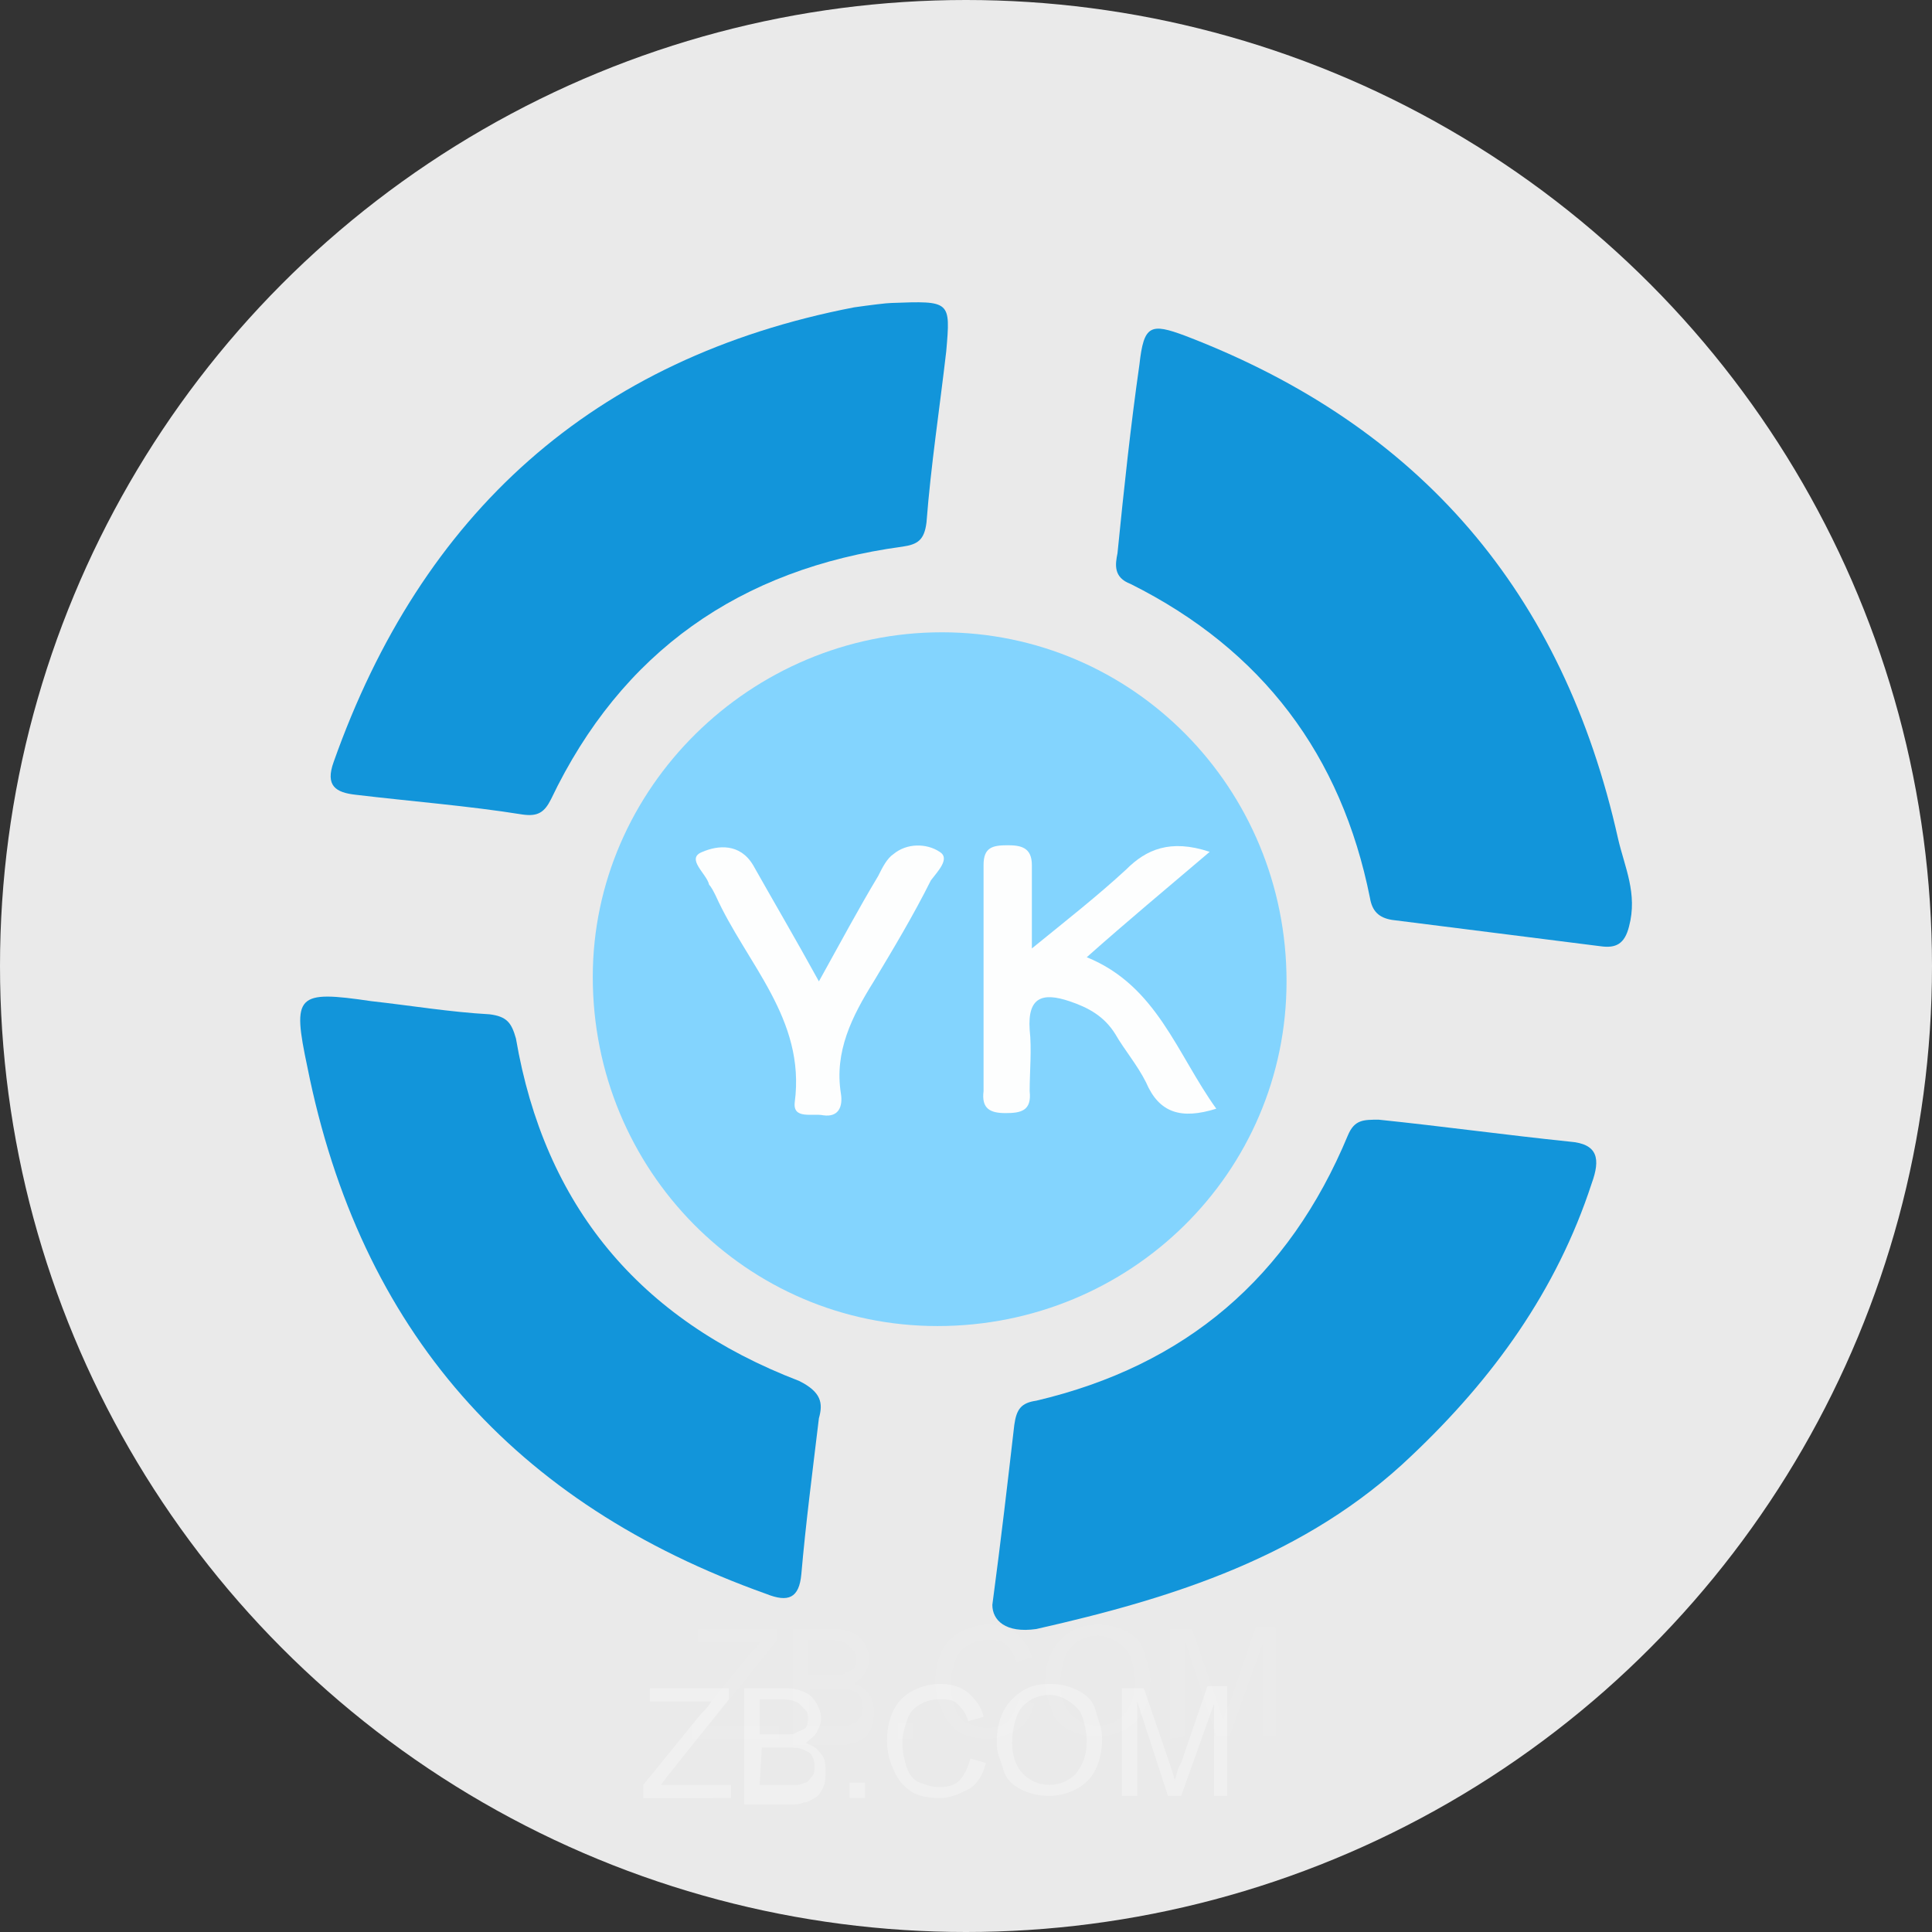 <?xml version="1.0" encoding="utf-8"?>
<!-- Generator: Adobe Illustrator 22.0.0, SVG Export Plug-In . SVG Version: 6.00 Build 0)  -->
<svg version="1.1" id="图层_1" xmlns="http://www.w3.org/2000/svg" xmlns:xlink="http://www.w3.org/1999/xlink" x="0px" y="0px"
	 viewBox="0 0 88 88" style="enable-background:new 0 0 88 88;" xml:space="preserve">
<rect x="0" y="0" width="88" height="88" fill="#333333" stroke="none"/>
<style type="text/css">
	.st0{fill:#EAEAEA;}
	.st1{opacity:5.000000e-02;enable-background:new    ;}
	.st2{fill:#FFFFFF;}
	.st3{fill:#83D4FE;}
	.st4{fill:#1295DA;}
	.st5{fill:#FDFEFE;}
	.st6{opacity:0.3;enable-background:new    ;}
</style>
<title>zb</title>
<desc>Created with Sketch.</desc>
<circle id="Oval" class="st0" cx="44" cy="44" r="44"/>
<g class="st1">
	<path class="st2" d="M31.5,79.2v-0.6l2.6-3.2c0.2-0.2,0.4-0.4,0.5-0.6h-2.8v-0.6h3.6v0.5l-2.8,3.5l-0.3,0.4h3.2v0.6
		C35.5,79.2,31.5,79.2,31.5,79.2z"/>
	<path class="st2" d="M36.1,79.2v-5H38c0.4,0,0.7,0.1,0.9,0.2s0.4,0.3,0.5,0.5s0.2,0.4,0.2,0.7c0,0.2-0.1,0.4-0.2,0.6
		s-0.3,0.3-0.5,0.5c0.3,0.1,0.5,0.2,0.7,0.5c0.2,0.2,0.2,0.5,0.2,0.8c0,0.2,0,0.5-0.1,0.7s-0.2,0.4-0.4,0.5s-0.3,0.2-0.5,0.2
		c-0.2,0.1-0.5,0.1-0.8,0.1h-1.9C36.1,79.5,36.1,79.2,36.1,79.2z M36.8,76.3h1.1c0.3,0,0.5,0,0.6-0.1c0.2-0.1,0.3-0.1,0.4-0.2
		c0.1-0.1,0.1-0.3,0.1-0.4c0-0.2,0-0.3-0.1-0.4s-0.2-0.2-0.3-0.3s-0.4-0.2-0.8-0.2h-1V76.3z M36.8,78.6H38c0.2,0,0.4,0,0.5,0
		c0.2,0,0.3-0.1,0.4-0.1s0.2-0.2,0.3-0.3s0.1-0.3,0.1-0.4c0-0.2,0-0.3-0.1-0.5S39,77.1,38.8,77s-0.4-0.1-0.7-0.1h-1.2L36.8,78.6
		L36.8,78.6z"/>
	<path class="st2" d="M40.9,79.2v-0.7h0.7v0.7H40.9z"/>
	<path class="st2" d="M46.4,77.4l0.7,0.2c-0.1,0.5-0.4,1-0.8,1.2s-0.8,0.4-1.3,0.4s-1-0.1-1.3-0.3c-0.3-0.2-0.6-0.5-0.8-1
		c-0.2-0.4-0.3-0.9-0.3-1.3c0-0.5,0.1-1,0.3-1.4s0.5-0.7,0.9-0.9c0.4-0.2,0.8-0.3,1.2-0.3c0.5,0,0.9,0.1,1.3,0.4
		c0.3,0.3,0.6,0.6,0.7,1.1l-0.7,0.2c-0.1-0.4-0.3-0.6-0.5-0.8s-0.5-0.2-0.8-0.2c-0.4,0-0.7,0.1-1,0.3c-0.3,0.2-0.4,0.4-0.5,0.7
		c-0.1,0.3-0.2,0.6-0.2,1s0.1,0.8,0.2,1.1c0.1,0.3,0.3,0.6,0.6,0.7s0.5,0.2,0.9,0.2s0.7-0.1,0.9-0.3C46.1,78.2,46.3,77.8,46.4,77.4z
		"/>
	<path class="st2" d="M47.6,76.7c0-0.8,0.2-1.5,0.7-2s1-0.7,1.7-0.7c0.5,0,0.9,0.1,1.3,0.3c0.4,0.2,0.7,0.5,0.8,0.9s0.3,0.8,0.3,1.3
		s-0.1,1-0.3,1.4s-0.5,0.7-0.9,0.9c-0.4,0.2-0.8,0.3-1.2,0.3c-0.5,0-0.9-0.1-1.3-0.3c-0.4-0.2-0.7-0.5-0.8-0.9S47.6,77.2,47.6,76.7z
		 M48.3,76.7c0,0.6,0.2,1.1,0.5,1.4s0.7,0.5,1.2,0.5s0.9-0.2,1.2-0.5c0.3-0.4,0.5-0.8,0.5-1.5c0-0.4-0.1-0.8-0.2-1.1
		c-0.1-0.3-0.3-0.5-0.6-0.7s-0.6-0.3-0.9-0.3c-0.5,0-0.9,0.2-1.2,0.5S48.3,76,48.3,76.7z"/>
	<path class="st2" d="M53.3,79.2v-5h1l1.2,3.5c0.1,0.3,0.2,0.6,0.2,0.7c0.1-0.2,0.1-0.5,0.3-0.8l1.2-3.5h0.9v5h-0.6v-4.2L56,79.1
		h-0.6L54,74.8v4.3L53.3,79.2C53.3,79.1,53.3,79.2,53.3,79.2z"/>
</g>
<g>
	<path class="st3" d="M42.9,28.8c8.7,0,15.7,7.1,15.7,15.9c0,8.7-7.1,15.7-15.9,15.7c-8.7,0-15.7-7.1-15.7-15.9
		C27,35.9,34.2,28.8,42.9,28.8z"/>
	<path class="st4" d="M50.9,25.2c0.3-3,0.6-5.8,1-8.6c0.2-1.8,0.5-1.9,2.1-1.3c10.7,4.1,17.2,11.7,19.7,22.9c0.3,1.3,0.9,2.5,0.5,4
		c-0.2,0.8-0.6,1-1.3,0.9c-3.2-0.4-6.3-0.8-9.5-1.2c-0.6-0.1-0.9-0.4-1-1c-1.3-6.5-4.9-11.3-10.9-14.3
		C50.7,26.3,50.8,25.7,50.9,25.2z"/>
	<path class="st4" d="M40.6,13.8c2.7-0.1,2.7-0.1,2.5,2.2c-0.3,2.6-0.7,5.2-0.9,7.8c-0.1,0.8-0.4,1-1.1,1.1c-7.4,1-12.8,4.8-16,11.5
		c-0.3,0.6-0.6,0.8-1.3,0.7c-2.5-0.4-5.1-0.6-7.6-0.9c-0.9-0.1-1.4-0.4-1-1.5C19.2,23.4,27,16.3,38.9,14
		C39.6,13.9,40.4,13.8,40.6,13.8z"/>
	<path class="st4" d="M45.2,73.1c0.4-3,0.7-5.6,1-8.2c0.1-0.7,0.3-1,1-1.1c6.8-1.6,11.5-5.6,14.2-12.1c0.3-0.7,0.7-0.7,1.4-0.7
		c2.9,0.3,5.8,0.7,8.7,1c1.3,0.1,1.4,0.8,1,1.9c-1.6,4.9-4.5,8.9-8.2,12.4c-4.8,4.6-10.9,6.5-17.1,7.9
		C45.8,74.4,45.2,73.8,45.2,73.1z"/>
	<path class="st4" d="M37.3,64.6c-0.3,2.5-0.6,4.8-0.8,7.1c-0.1,1.1-0.6,1.3-1.6,0.9c-11.5-4.1-18.5-12-20.9-24
		c-0.7-3.3-0.5-3.5,2.9-3c1.8,0.2,3.6,0.5,5.4,0.6c0.8,0.1,1,0.4,1.2,1.1c1.3,7.6,5.6,12.8,12.9,15.6C37.4,63.4,37.5,63.9,37.3,64.6
		z"/>
	<path class="st5" d="M55.1,38.8c-2,1.7-3.8,3.2-5.6,4.8c3.2,1.3,4.1,4.4,5.9,6.9c-1.6,0.5-2.6,0.2-3.2-1.2c-0.4-0.8-1-1.5-1.4-2.2
		c-0.5-0.8-1.2-1.2-2.1-1.5c-1.2-0.4-1.9-0.2-1.8,1.3c0.1,0.9,0,1.9,0,2.8c0.1,0.9-0.4,1-1.1,1c-0.7,0-1.1-0.2-1-1
		c0-3.4,0-6.9,0-10.3c0-0.8,0.4-0.9,1.1-0.9c0.6,0,1.1,0.1,1.1,0.9c0,1.1,0,2.3,0,3.8c1.6-1.3,3-2.4,4.3-3.6
		C52.2,38.7,53.3,38.2,55.1,38.8z"/>
	<path class="st5" d="M37.3,44.7c1-1.8,1.8-3.3,2.7-4.8c0.2-0.4,0.4-0.8,0.7-1c0.6-0.5,1.5-0.5,2.1-0.1c0.5,0.3-0.1,0.9-0.4,1.3
		c-0.8,1.6-1.7,3.1-2.6,4.6c-1,1.6-1.8,3.2-1.5,5.1c0.1,0.6-0.1,1.1-0.8,1c-0.5-0.1-1.4,0.2-1.3-0.6c0.5-3.8-2.2-6.3-3.6-9.4
		c-0.1-0.2-0.2-0.4-0.3-0.5c-0.1-0.5-1.1-1.2-0.3-1.5c0.7-0.3,1.7-0.4,2.3,0.6C35.2,41,36.2,42.7,37.3,44.7z"/>
</g>
<g class="st6">
	<path class="st2" d="M29.3,81.9v-0.6l2.6-3.2c0.2-0.2,0.4-0.4,0.5-0.6h-2.8v-0.6h3.6v0.5l-2.8,3.5l-0.3,0.4h3.2v0.6
		C33.3,81.9,29.3,81.9,29.3,81.9z"/>
	<path class="st2" d="M33.9,81.9v-5h1.9c0.4,0,0.7,0.1,0.9,0.2c0.2,0.1,0.4,0.3,0.5,0.5s0.2,0.4,0.2,0.7c0,0.2-0.1,0.4-0.2,0.6
		c-0.1,0.2-0.3,0.3-0.5,0.5c0.3,0.1,0.5,0.2,0.7,0.5c0.2,0.2,0.2,0.5,0.2,0.8c0,0.2,0,0.5-0.1,0.7s-0.2,0.4-0.4,0.5
		c-0.2,0.1-0.3,0.2-0.5,0.2c-0.2,0.1-0.5,0.1-0.8,0.1h-1.9V81.9z M34.6,79h1.1c0.3,0,0.5,0,0.6-0.1c0.2-0.1,0.3-0.1,0.4-0.2
		c0.1-0.1,0.1-0.3,0.1-0.4c0-0.2,0-0.3-0.1-0.4s-0.2-0.2-0.3-0.3s-0.4-0.2-0.8-0.2h-1V79z M34.6,81.3h1.2c0.2,0,0.4,0,0.5,0
		c0.2,0,0.3-0.1,0.4-0.1c0.1,0,0.2-0.2,0.3-0.3s0.1-0.3,0.1-0.4c0-0.2,0-0.3-0.1-0.5s-0.2-0.2-0.4-0.3c-0.2-0.1-0.4-0.1-0.7-0.1
		h-1.2L34.6,81.3L34.6,81.3z"/>
	<path class="st2" d="M38.7,81.9v-0.7h0.7v0.7H38.7z"/>
	<path class="st2" d="M44.2,80.1l0.7,0.2c-0.1,0.5-0.4,1-0.8,1.2c-0.4,0.2-0.8,0.4-1.3,0.4s-1-0.1-1.3-0.3c-0.3-0.2-0.6-0.5-0.8-1
		c-0.2-0.4-0.3-0.9-0.3-1.3c0-0.5,0.1-1,0.3-1.4c0.2-0.4,0.5-0.7,0.9-0.9c0.4-0.2,0.8-0.3,1.2-0.3c0.5,0,0.9,0.1,1.3,0.4
		c0.3,0.3,0.6,0.6,0.7,1.1l-0.7,0.2c-0.1-0.4-0.3-0.6-0.5-0.8c-0.2-0.2-0.5-0.2-0.8-0.2c-0.4,0-0.7,0.1-1,0.3
		c-0.3,0.2-0.4,0.4-0.5,0.7c-0.1,0.3-0.2,0.6-0.2,1s0.1,0.8,0.2,1.1c0.1,0.3,0.3,0.6,0.6,0.7c0.3,0.1,0.5,0.2,0.9,0.2
		s0.7-0.1,0.9-0.3C43.9,80.9,44.1,80.5,44.2,80.1z"/>
	<path class="st2" d="M45.4,79.4c0-0.8,0.2-1.5,0.7-2s1-0.7,1.7-0.7c0.5,0,0.9,0.1,1.3,0.3c0.4,0.2,0.7,0.5,0.8,0.9s0.3,0.8,0.3,1.3
		s-0.1,1-0.3,1.4c-0.2,0.4-0.5,0.7-0.9,0.9c-0.4,0.2-0.8,0.3-1.2,0.3c-0.5,0-0.9-0.1-1.3-0.3c-0.4-0.2-0.7-0.5-0.8-0.9
		S45.4,79.9,45.4,79.4z M46.1,79.4c0,0.6,0.2,1.1,0.5,1.4c0.3,0.3,0.7,0.5,1.2,0.5s0.9-0.2,1.2-0.5c0.3-0.4,0.5-0.8,0.5-1.5
		c0-0.4-0.1-0.8-0.2-1.1c-0.1-0.3-0.3-0.5-0.6-0.7c-0.3-0.2-0.6-0.3-0.9-0.3c-0.5,0-0.9,0.2-1.2,0.5C46.3,78,46.1,78.7,46.1,79.4z"
		/>
	<path class="st2" d="M51.1,81.9v-5h1l1.2,3.5c0.1,0.3,0.2,0.6,0.2,0.7c0.1-0.2,0.1-0.5,0.3-0.8l1.2-3.5h0.9v5h-0.6v-4.2l-1.5,4.2
		h-0.6l-1.4-4.3v4.3h-0.7C51.1,81.8,51.1,81.9,51.1,81.9z"/>
</g>
</svg>
